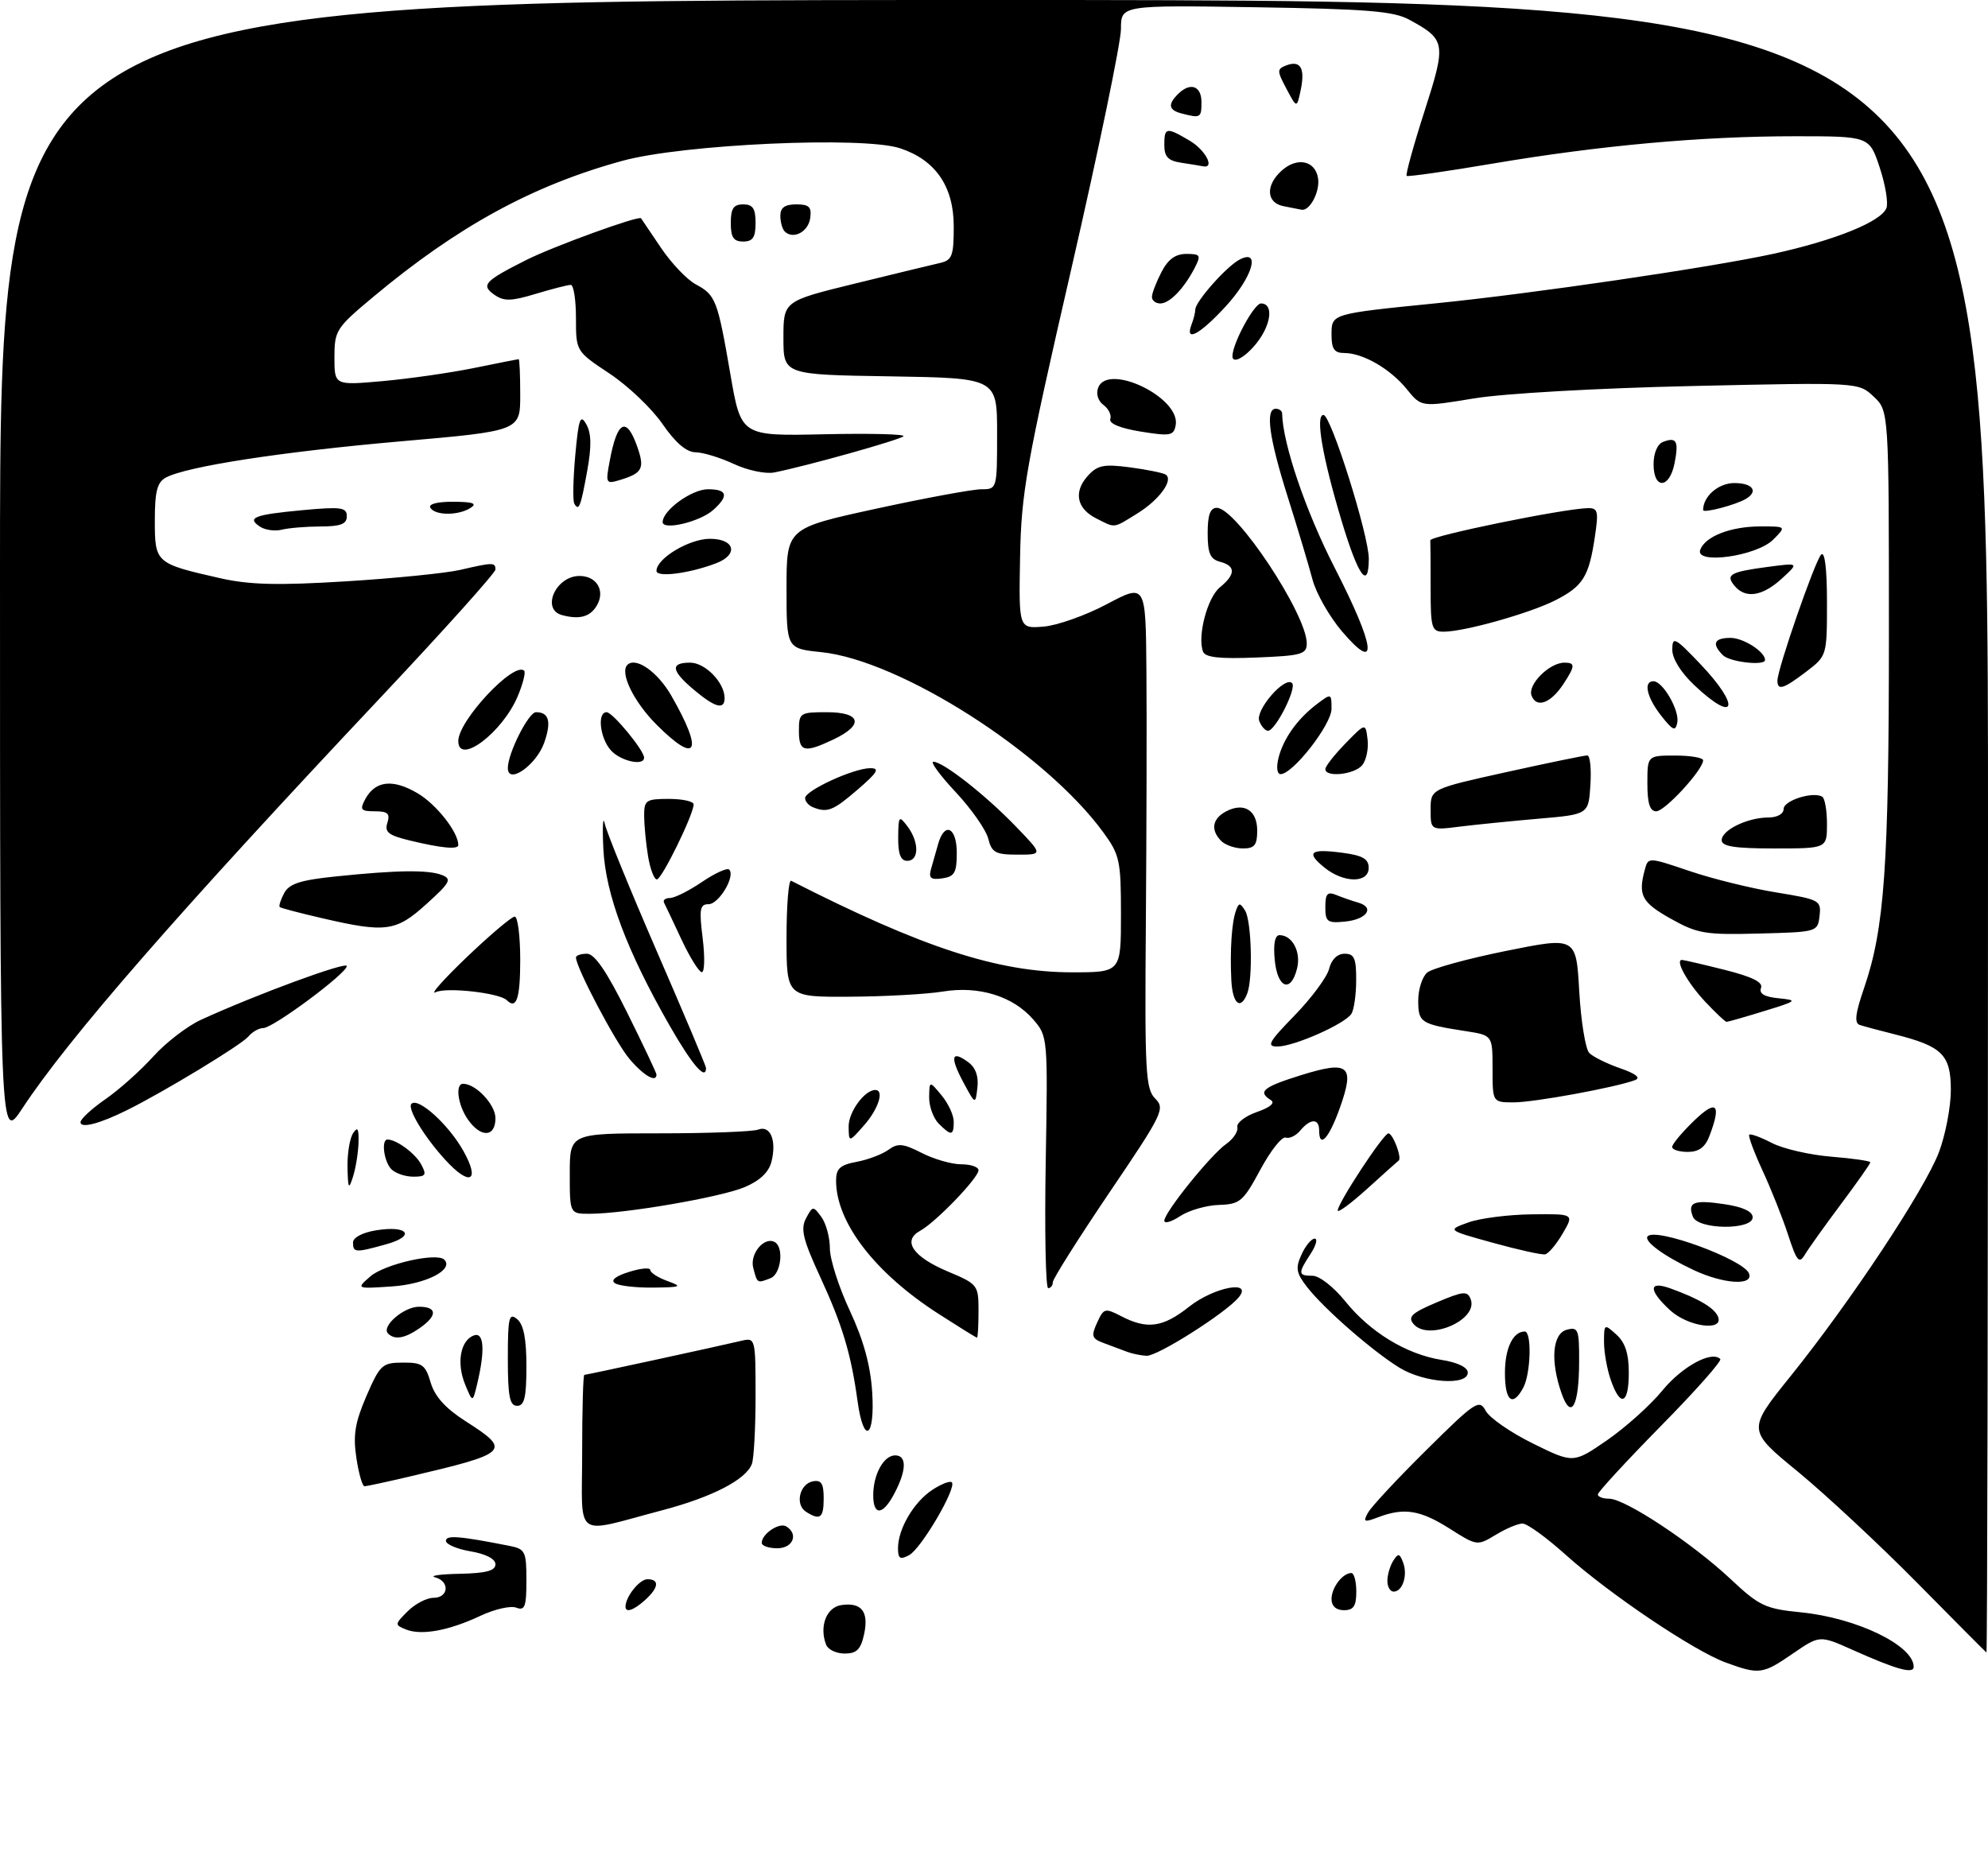 <?xml version="1.0" encoding="UTF-8" standalone="no"?>
<!DOCTYPE svg PUBLIC "-//W3C//DTD SVG 1.1//EN" "http://www.w3.org/Graphics/SVG/1.1/DTD/svg11.dtd" >
<svg xmlns="http://www.w3.org/2000/svg" xmlns:xlink="http://www.w3.org/1999/xlink" version="1.1" viewBox="0 0 321 299">
 <g >
 <path fill="currentColor"
d=" M 278.63 268.44 C 273.48 266.55 259.89 257.40 252.84 251.08 C 249.73 248.28 246.58 246.00 245.84 246.01 C 245.10 246.01 243.15 246.83 241.51 247.83 C 238.53 249.63 238.48 249.63 234.06 246.82 C 229.32 243.82 226.71 243.40 222.54 244.99 C 220.24 245.86 220.05 245.77 220.90 244.24 C 221.43 243.28 225.67 238.73 230.33 234.12 C 238.26 226.27 238.86 225.88 239.90 227.81 C 240.51 228.95 243.94 231.32 247.53 233.09 C 254.05 236.30 254.05 236.30 259.48 232.56 C 262.46 230.50 266.49 226.89 268.42 224.53 C 271.60 220.65 276.38 218.05 277.77 219.44 C 278.07 219.73 273.74 224.62 268.15 230.29 C 262.57 235.97 258.00 240.93 258.00 241.31 C 258.00 241.69 258.83 242.00 259.84 242.00 C 262.41 242.00 273.20 249.14 279.37 254.91 C 284.08 259.33 285.01 259.77 290.84 260.35 C 299.81 261.25 309.00 265.70 309.00 269.14 C 309.00 270.35 306.25 269.59 299.16 266.42 C 293.82 264.03 293.82 264.03 289.48 267.01 C 284.61 270.36 284.07 270.43 278.63 268.44 Z  M 133.39 265.57 C 132.25 262.61 133.45 259.51 135.87 259.17 C 139.13 258.70 140.32 260.25 139.52 263.90 C 138.99 266.34 138.32 267.00 136.39 267.00 C 135.04 267.00 133.69 266.36 133.39 265.57 Z  M 309.50 255.52 C 303.45 249.39 294.81 241.35 290.31 237.64 C 282.11 230.92 282.11 230.92 289.12 222.21 C 298.81 210.18 310.77 192.12 313.08 186.04 C 314.13 183.26 315.00 178.74 315.00 176.01 C 315.00 170.32 313.62 168.95 306.00 167.03 C 303.52 166.41 300.95 165.72 300.29 165.50 C 299.39 165.20 299.57 163.66 300.99 159.54 C 304.29 149.93 305.00 139.88 305.00 102.60 C 305.00 66.35 305.00 66.35 302.54 64.04 C 300.09 61.73 300.09 61.73 273.29 62.33 C 257.98 62.67 242.86 63.53 238.00 64.33 C 229.50 65.74 229.50 65.74 227.16 62.85 C 224.50 59.56 220.07 57.00 217.05 57.00 C 215.45 57.00 215.00 56.36 215.00 54.05 C 215.00 50.64 214.88 50.68 232.00 48.96 C 247.39 47.42 276.19 43.19 286.26 41.00 C 296.29 38.81 303.76 35.79 304.60 33.59 C 304.92 32.76 304.43 29.81 303.51 27.04 C 301.84 22.00 301.84 22.00 289.84 22.00 C 274.73 22.00 258.31 23.49 241.00 26.42 C 233.57 27.68 227.33 28.57 227.13 28.40 C 226.93 28.23 228.21 23.57 229.99 18.03 C 233.55 6.94 233.47 6.41 227.57 3.19 C 225.03 1.80 220.77 1.45 202.75 1.17 C 181.00 0.83 181.00 0.83 181.00 4.68 C 181.00 6.80 177.38 24.28 172.96 43.52 C 165.68 75.18 164.90 79.59 164.71 90.00 C 164.50 101.50 164.50 101.50 168.50 101.18 C 170.70 101.00 175.31 99.37 178.75 97.54 C 185.00 94.23 185.00 94.23 185.11 108.37 C 185.18 116.14 185.13 134.46 185.02 149.08 C 184.83 173.07 184.97 175.83 186.53 177.39 C 188.16 179.01 187.76 179.83 179.12 192.58 C 174.11 200.00 170.00 206.50 170.00 207.03 C 170.00 207.56 169.66 208.00 169.25 208.00 C 168.84 208.00 168.66 198.85 168.85 187.67 C 169.20 167.53 169.18 167.32 166.85 164.63 C 163.58 160.85 158.05 159.14 152.21 160.11 C 149.62 160.53 142.89 160.91 137.25 160.94 C 127.00 161.00 127.00 161.00 127.00 151.42 C 127.00 146.15 127.34 142.01 127.75 142.22 C 148.94 153.02 161.15 157.00 173.11 157.00 C 181.00 157.00 181.00 157.00 181.00 147.65 C 181.00 138.95 180.80 138.03 178.15 134.40 C 168.78 121.56 145.39 106.62 132.60 105.30 C 127.00 104.72 127.00 104.72 127.00 95.00 C 127.00 85.29 127.00 85.29 141.47 82.14 C 149.42 80.41 157.07 79.00 158.47 79.00 C 160.99 79.00 161.00 78.96 161.00 70.02 C 161.00 61.05 161.00 61.05 143.75 60.77 C 126.50 60.50 126.50 60.50 126.50 54.56 C 126.50 48.62 126.50 48.62 138.00 45.80 C 144.32 44.25 150.51 42.75 151.75 42.47 C 153.74 42.02 154.00 41.35 154.00 36.56 C 154.00 30.11 151.06 25.83 145.33 23.94 C 139.36 21.97 110.34 23.28 100.53 25.96 C 86.01 29.93 73.90 36.55 60.23 47.97 C 54.27 52.95 54.00 53.37 54.00 57.70 C 54.00 62.23 54.00 62.23 61.75 61.54 C 66.01 61.16 72.65 60.21 76.50 59.43 C 80.35 58.64 83.61 58.00 83.75 58.00 C 83.89 58.00 84.00 60.60 84.00 63.79 C 84.00 69.58 84.00 69.58 64.74 71.26 C 45.47 72.95 30.15 75.31 26.79 77.11 C 25.38 77.87 25.00 79.33 25.00 84.06 C 25.00 90.90 25.12 91.00 35.58 93.37 C 40.28 94.43 44.85 94.55 55.84 93.87 C 63.64 93.39 71.93 92.56 74.26 92.03 C 79.61 90.79 80.00 90.79 80.00 91.96 C 80.00 92.49 71.62 101.82 61.37 112.71 C 28.75 147.35 11.00 167.72 3.60 178.98 C -0.00 184.45 -0.00 184.45 -0.00 92.23 C 0.00 0.00 0.00 0.00 160.50 0.00 C 321.00 0.00 321.00 0.00 321.00 133.50 C 321.00 206.93 320.89 266.92 320.75 266.83 C 320.61 266.74 315.55 261.65 309.50 255.52 Z  M 65.57 263.12 C 63.71 262.37 63.71 262.29 65.82 260.18 C 67.02 258.98 68.90 258.00 70.00 258.00 C 72.46 258.00 72.66 255.32 70.25 254.69 C 69.29 254.44 71.09 254.18 74.25 254.12 C 78.48 254.03 80.00 253.63 80.00 252.59 C 80.00 251.72 78.46 250.92 76.00 250.50 C 73.80 250.13 72.00 249.36 72.00 248.80 C 72.00 247.84 74.19 248.02 82.25 249.61 C 84.81 250.12 85.00 250.50 85.00 255.19 C 85.00 259.43 84.75 260.12 83.36 259.59 C 82.46 259.24 79.87 259.83 77.61 260.89 C 72.49 263.30 68.09 264.11 65.57 263.12 Z  M 101.00 259.43 C 101.00 257.83 103.26 255.00 104.54 255.00 C 106.52 255.00 106.38 256.35 104.17 258.35 C 102.32 260.02 101.00 260.47 101.00 259.43 Z  M 215.00 258.20 C 215.00 256.35 216.79 254.00 218.20 254.00 C 218.64 254.00 219.00 255.35 219.00 257.00 C 219.00 259.33 218.56 260.00 217.00 260.00 C 215.74 260.00 215.00 259.33 215.00 258.20 Z  M 224.02 255.25 C 224.02 254.29 224.45 252.84 224.96 252.03 C 225.76 250.77 225.99 250.80 226.55 252.28 C 227.34 254.33 226.48 257.00 225.03 257.00 C 224.46 257.00 224.01 256.21 224.02 255.25 Z  M 145.00 249.99 C 145.00 246.87 147.56 242.52 150.54 240.57 C 151.99 239.62 153.40 239.07 153.69 239.35 C 154.53 240.20 148.75 250.06 146.80 251.11 C 145.33 251.89 145.00 251.68 145.00 249.99 Z  M 123.00 249.12 C 123.00 247.68 125.83 245.78 126.96 246.47 C 128.98 247.72 128.04 250.00 125.50 250.00 C 124.12 250.00 123.00 249.61 123.00 249.12 Z  M 94.00 234.52 C 94.00 227.63 94.16 222.00 94.35 222.00 C 94.71 222.00 115.69 217.45 119.75 216.49 C 121.96 215.97 122.00 216.12 122.00 225.40 C 122.00 230.59 121.73 235.54 121.40 236.40 C 120.43 238.93 114.98 241.74 106.98 243.85 C 92.40 247.69 94.00 248.84 94.00 234.52 Z  M 130.15 244.11 C 128.34 242.97 129.09 239.61 131.26 239.19 C 132.61 238.93 133.00 239.55 133.00 241.93 C 133.00 245.12 132.43 245.56 130.15 244.11 Z  M 141.00 241.43 C 141.00 238.08 142.69 235.00 144.54 235.00 C 146.42 235.00 146.40 237.33 144.47 241.05 C 142.60 244.68 141.00 244.86 141.00 241.43 Z  M 57.54 235.39 C 56.99 231.73 57.32 229.70 59.17 225.41 C 61.36 220.37 61.72 220.03 65.04 220.02 C 68.18 220.00 68.70 220.37 69.54 223.25 C 70.21 225.50 71.94 227.42 75.20 229.50 C 82.65 234.26 82.26 234.64 66.00 238.45 C 62.42 239.29 59.21 239.98 58.86 239.99 C 58.51 239.99 57.92 237.93 57.54 235.39 Z  M 138.47 226.25 C 137.42 218.61 136.03 213.97 132.42 206.15 C 129.64 200.12 129.24 198.43 130.15 196.72 C 131.23 194.70 131.30 194.70 132.63 196.51 C 133.38 197.54 134.00 199.82 134.00 201.58 C 134.00 203.34 135.45 207.86 137.22 211.64 C 139.43 216.37 140.55 220.44 140.83 224.75 C 141.31 232.22 139.45 233.40 138.47 226.25 Z  M 252.13 224.95 C 250.30 219.69 250.67 215.32 253.00 214.71 C 254.83 214.23 255.00 214.68 254.98 219.84 C 254.97 227.11 253.68 229.40 252.13 224.95 Z  M 82.00 219.38 C 82.00 212.72 82.19 211.91 83.50 213.00 C 84.55 213.87 85.00 216.17 85.00 220.62 C 85.00 225.62 84.68 227.00 83.50 227.00 C 82.30 227.00 82.00 225.49 82.00 219.38 Z  M 75.10 223.54 C 73.69 220.10 74.33 216.47 76.49 215.64 C 78.15 215.00 78.36 218.00 77.04 223.50 C 76.32 226.50 76.32 226.50 75.10 223.54 Z  M 243.00 221.70 C 243.00 217.71 244.29 215.00 246.20 215.00 C 247.36 215.00 247.18 221.79 245.96 224.07 C 244.25 227.26 243.00 226.26 243.00 221.70 Z  M 260.10 222.85 C 259.49 221.12 259.00 218.35 259.00 216.70 C 259.00 213.75 259.04 213.73 261.00 215.50 C 262.42 216.78 263.00 218.58 263.00 221.65 C 263.00 226.75 261.65 227.31 260.10 222.85 Z  M 226.01 220.87 C 221.69 218.23 213.84 211.39 211.06 207.83 C 209.29 205.55 209.15 204.77 210.15 202.58 C 210.79 201.16 211.75 200.00 212.28 200.00 C 212.80 200.00 212.50 201.11 211.62 202.46 C 209.55 205.62 209.58 206.00 211.95 206.00 C 213.04 206.00 215.37 207.83 217.20 210.10 C 221.22 215.10 227.07 218.67 232.75 219.58 C 235.36 219.99 237.00 220.79 237.00 221.63 C 237.00 223.79 230.01 223.30 226.01 220.87 Z  M 182.00 218.28 C 181.18 217.97 179.49 217.34 178.26 216.88 C 176.29 216.16 176.15 215.76 177.15 213.57 C 178.22 211.22 178.42 211.17 181.09 212.55 C 185.25 214.70 187.78 214.34 192.00 211.00 C 196.03 207.81 202.40 206.61 200.00 209.50 C 197.92 212.01 186.88 219.01 185.14 218.92 C 184.24 218.88 182.82 218.59 182.00 218.28 Z  M 62.66 215.33 C 61.52 214.19 65.19 211.00 67.65 211.00 C 70.61 211.00 70.66 212.43 67.78 214.44 C 65.39 216.11 63.74 216.40 62.66 215.33 Z  M 151.50 212.12 C 141.25 205.52 135.00 197.38 135.00 190.64 C 135.00 188.69 135.65 188.10 138.33 187.60 C 140.16 187.26 142.46 186.38 143.45 185.66 C 144.97 184.55 145.82 184.63 148.84 186.17 C 150.81 187.18 153.68 188.00 155.21 188.00 C 156.75 188.00 158.00 188.43 158.00 188.96 C 158.00 190.19 151.08 197.37 148.60 198.72 C 145.64 200.32 147.37 202.91 153.00 205.29 C 157.90 207.35 158.00 207.49 158.00 211.70 C 158.00 214.06 157.89 216.00 157.75 215.99 C 157.61 215.99 154.80 214.24 151.50 212.12 Z  M 228.23 213.77 C 227.28 212.63 227.97 211.99 231.97 210.30 C 236.30 208.47 236.94 208.41 237.47 209.79 C 238.75 213.13 230.60 216.64 228.23 213.77 Z  M 269.65 211.55 C 266.13 208.29 266.17 206.75 269.75 208.05 C 274.37 209.72 276.87 211.22 277.42 212.64 C 278.33 215.04 272.53 214.22 269.65 211.55 Z  M 59.79 206.11 C 62.09 204.11 70.53 202.19 71.74 203.40 C 73.34 205.01 68.77 207.35 63.30 207.72 C 57.50 208.11 57.50 208.11 59.79 206.11 Z  M 99.31 207.21 C 98.55 206.73 99.38 206.06 101.56 205.38 C 103.45 204.78 105.00 204.64 105.00 205.07 C 105.00 205.49 106.24 206.29 107.75 206.84 C 110.25 207.75 110.04 207.85 105.50 207.91 C 102.75 207.94 99.96 207.63 99.31 207.21 Z  M 121.63 204.75 C 121.01 202.44 123.46 199.55 125.15 200.59 C 126.61 201.50 126.08 205.76 124.42 206.39 C 122.24 207.23 122.30 207.27 121.63 204.75 Z  M 273.50 205.09 C 268.65 202.82 265.31 200.36 266.06 199.61 C 267.47 198.20 281.55 203.38 282.41 205.63 C 283.18 207.64 278.34 207.35 273.50 205.09 Z  M 288.72 199.38 C 287.82 196.63 285.96 191.95 284.58 188.98 C 283.21 186.01 282.25 183.42 282.45 183.22 C 282.65 183.02 284.30 183.62 286.11 184.56 C 287.93 185.50 292.24 186.49 295.70 186.77 C 299.17 187.05 302.00 187.46 302.00 187.68 C 302.00 187.91 299.86 190.95 297.25 194.44 C 294.64 197.93 292.02 201.60 291.43 202.59 C 290.51 204.13 290.12 203.68 288.72 199.38 Z  M 241.08 200.68 C 233.66 198.63 233.66 198.63 237.08 197.39 C 238.96 196.71 243.58 196.12 247.34 196.08 C 254.18 196.00 254.18 196.00 252.33 199.17 C 251.31 200.91 250.04 202.43 249.49 202.54 C 248.95 202.65 245.16 201.81 241.08 200.68 Z  M 57.00 200.63 C 57.00 199.83 58.53 199.01 60.73 198.66 C 65.90 197.82 67.18 199.58 62.37 200.91 C 57.39 202.30 57.00 202.28 57.00 200.63 Z  M 188.00 197.11 C 188.00 195.77 195.51 186.45 197.99 184.72 C 199.14 183.91 199.95 182.69 199.79 182.01 C 199.63 181.32 201.05 180.22 202.94 179.56 C 205.12 178.80 205.95 178.09 205.19 177.62 C 203.03 176.28 203.95 175.52 210.07 173.61 C 217.82 171.20 218.79 172.01 216.35 178.88 C 214.58 183.85 213.00 185.56 213.00 182.50 C 213.00 180.57 211.59 180.58 209.97 182.53 C 209.27 183.38 208.20 183.90 207.60 183.69 C 206.99 183.48 205.15 185.81 203.50 188.88 C 200.73 194.02 200.22 194.45 196.82 194.56 C 194.80 194.62 191.99 195.43 190.57 196.36 C 189.16 197.29 188.00 197.63 188.00 197.11 Z  M 273.35 196.46 C 272.44 194.11 273.49 193.70 278.45 194.44 C 281.43 194.89 283.00 195.62 283.00 196.56 C 283.00 198.66 274.15 198.57 273.35 196.46 Z  M 92.00 189.50 C 92.00 183.00 92.00 183.00 106.42 183.00 C 114.35 183.00 121.54 182.73 122.41 182.40 C 124.39 181.64 125.43 184.13 124.57 187.57 C 124.14 189.28 122.70 190.65 120.21 191.70 C 116.35 193.32 100.91 195.98 95.25 195.99 C 92.00 196.00 92.00 196.00 92.00 189.50 Z  M 216.00 195.46 C 216.00 194.27 223.39 183.02 224.18 183.01 C 224.91 183.00 226.41 186.98 225.84 187.40 C 225.65 187.54 223.36 189.59 220.75 191.96 C 218.14 194.32 216.00 195.90 216.00 195.46 Z  M 56.11 188.50 C 56.07 186.30 56.47 183.82 57.00 183.00 C 57.74 181.86 57.95 182.21 57.89 184.50 C 57.84 186.15 57.44 188.62 57.00 190.00 C 56.31 192.17 56.19 191.97 56.11 188.50 Z  M 63.20 188.80 C 61.99 187.59 61.52 184.00 62.57 184.00 C 64.02 184.00 67.06 186.24 68.01 188.02 C 68.93 189.73 68.75 190.00 66.74 190.00 C 65.45 190.00 63.86 189.46 63.20 188.80 Z  M 71.87 187.25 C 68.45 183.50 65.71 178.95 66.44 178.23 C 67.53 177.14 72.47 181.62 74.82 185.84 C 77.60 190.80 75.86 191.63 71.87 187.25 Z  M 270.00 185.20 C 270.00 184.75 271.57 182.87 273.50 181.00 C 277.18 177.44 278.00 178.23 276.02 183.43 C 275.33 185.25 274.31 186.00 272.52 186.00 C 271.14 186.00 270.00 185.64 270.00 185.20 Z  M 137.03 181.90 C 137.00 179.57 139.60 176.00 141.33 176.00 C 142.82 176.00 141.85 179.05 139.53 181.69 C 137.06 184.50 137.06 184.50 137.03 181.90 Z  M 75.56 180.78 C 73.92 178.44 73.46 175.00 74.78 175.00 C 76.84 175.00 80.00 178.36 80.00 180.56 C 80.00 183.64 77.65 183.76 75.56 180.78 Z  M 151.57 181.43 C 150.71 180.56 150.01 178.65 150.03 177.18 C 150.07 174.50 150.07 174.50 152.03 176.86 C 153.11 178.16 154.00 180.07 154.00 181.11 C 154.00 183.41 153.60 183.46 151.57 181.43 Z  M 13.00 181.20 C 13.00 180.69 14.81 179.02 17.02 177.49 C 19.23 175.96 22.70 172.86 24.74 170.60 C 26.77 168.35 30.25 165.67 32.47 164.66 C 41.32 160.60 56.00 155.20 56.00 155.99 C 56.00 157.16 44.09 166.00 42.52 166.00 C 41.82 166.00 40.74 166.61 40.11 167.36 C 39.01 168.70 26.44 176.32 20.50 179.26 C 16.05 181.47 13.00 182.25 13.00 181.20 Z  M 155.54 174.74 C 153.35 170.63 153.62 169.52 156.33 171.50 C 157.52 172.37 158.04 173.79 157.82 175.61 C 157.50 178.39 157.50 178.39 155.54 174.74 Z  M 241.00 172.59 C 241.00 167.18 241.00 167.18 236.75 166.51 C 229.37 165.37 229.00 165.13 229.00 161.56 C 229.00 159.73 229.66 157.70 230.46 157.03 C 231.26 156.37 237.00 154.79 243.21 153.54 C 254.50 151.26 254.50 151.26 255.00 160.08 C 255.28 164.94 256.01 169.41 256.62 170.03 C 257.24 170.65 259.49 171.76 261.62 172.50 C 264.16 173.38 264.98 174.04 264.00 174.41 C 260.86 175.59 247.72 178.00 244.43 178.00 C 241.00 178.00 241.00 178.00 241.00 172.59 Z  M 101.62 170.96 C 99.36 168.28 93.00 156.21 93.00 154.61 C 93.00 154.27 93.80 154.00 94.77 154.00 C 96.02 154.00 97.96 156.85 101.27 163.51 C 103.87 168.75 106.00 173.25 106.00 173.51 C 106.00 174.89 103.89 173.66 101.62 170.96 Z  M 108.12 165.60 C 101.18 153.47 97.77 144.36 97.42 137.02 C 97.25 133.44 97.36 131.62 97.65 133.00 C 97.95 134.38 101.75 143.69 106.09 153.69 C 110.44 163.70 114.00 172.14 114.00 172.44 C 114.00 174.56 111.75 171.94 108.12 165.60 Z  M 209.06 163.94 C 211.77 161.15 214.27 157.78 214.61 156.44 C 214.98 154.93 215.94 154.00 217.11 154.00 C 218.67 154.00 219.00 154.74 218.98 158.25 C 218.98 160.59 218.63 163.04 218.21 163.70 C 217.17 165.33 209.01 168.95 206.31 168.98 C 204.44 169.00 204.82 168.29 209.06 163.94 Z  M 275.34 161.75 C 272.49 158.71 270.42 155.00 271.58 155.00 C 271.86 155.00 274.96 155.72 278.47 156.60 C 282.95 157.73 284.71 158.60 284.35 159.53 C 284.00 160.44 284.90 160.97 287.17 161.19 C 290.34 161.51 290.23 161.61 284.85 163.26 C 281.74 164.22 279.01 165.00 278.79 165.00 C 278.57 165.00 277.02 163.54 275.34 161.75 Z  M 81.83 161.50 C 80.66 160.33 72.09 159.36 70.36 160.21 C 69.34 160.71 71.59 158.17 75.36 154.56 C 79.14 150.95 82.63 148.00 83.11 148.00 C 83.60 148.00 84.00 151.15 84.00 155.00 C 84.00 161.24 83.39 163.06 81.83 161.50 Z  M 198.82 158.25 C 198.58 153.43 198.89 148.89 199.57 147.03 C 200.04 145.73 200.22 145.73 201.04 147.03 C 202.08 148.68 202.33 157.98 201.39 160.42 C 200.32 163.21 199.01 162.11 198.82 158.25 Z  M 205.83 155.00 C 205.58 152.42 205.86 151.00 206.60 151.00 C 208.68 151.00 210.11 153.73 209.43 156.40 C 208.43 160.41 206.26 159.57 205.83 155.00 Z  M 110.05 151.73 C 108.71 148.85 107.43 146.16 107.22 145.75 C 107.01 145.34 107.44 145.00 108.18 145.00 C 108.93 145.00 111.25 143.83 113.35 142.41 C 115.44 140.99 117.42 140.09 117.74 140.41 C 118.79 141.46 116.08 146.00 114.41 146.00 C 113.01 146.00 112.87 146.79 113.46 151.50 C 113.83 154.53 113.77 156.99 113.32 156.98 C 112.87 156.96 111.40 154.60 110.05 151.73 Z  M 269.75 148.33 C 265.09 145.71 264.47 144.56 265.58 140.45 C 266.13 138.39 266.13 138.39 272.82 140.65 C 276.49 141.90 282.79 143.45 286.80 144.10 C 293.83 145.25 294.09 145.39 293.80 147.90 C 293.50 150.48 293.42 150.50 284.00 150.74 C 275.32 150.97 274.09 150.76 269.75 148.33 Z  M 52.00 148.26 C 48.42 147.43 45.35 146.63 45.17 146.46 C 44.99 146.30 45.31 145.29 45.88 144.22 C 46.70 142.69 48.49 142.11 54.21 141.52 C 64.13 140.49 69.15 140.43 71.36 141.29 C 73.00 141.94 72.70 142.50 68.86 145.97 C 63.94 150.43 62.31 150.65 52.00 148.26 Z  M 214.00 146.46 C 214.00 144.31 214.34 143.93 215.75 144.51 C 216.71 144.90 218.31 145.46 219.29 145.74 C 222.05 146.53 220.72 148.46 217.17 148.81 C 214.32 149.09 214.00 148.85 214.00 146.46 Z  M 104.64 138.25 C 104.30 136.19 104.02 133.26 104.01 131.75 C 104.00 129.21 104.30 129.00 108.00 129.00 C 110.20 129.00 112.00 129.40 112.00 129.88 C 112.00 131.51 106.86 142.00 106.06 142.00 C 105.62 142.00 104.98 140.31 104.64 138.25 Z  M 150.33 140.33 C 150.61 139.32 151.13 137.49 151.49 136.25 C 152.53 132.61 154.50 133.59 154.49 137.75 C 154.49 140.92 154.12 141.55 152.15 141.83 C 150.29 142.10 149.92 141.79 150.33 140.33 Z  M 213.86 140.09 C 210.80 137.61 211.55 137.00 216.77 137.70 C 220.03 138.13 221.00 138.69 221.00 140.13 C 221.00 142.64 216.98 142.61 213.86 140.09 Z  M 145.03 135.25 C 145.06 131.74 145.16 131.62 146.53 133.44 C 148.43 135.96 148.42 139.00 146.50 139.00 C 145.43 139.00 145.01 137.93 145.03 135.25 Z  M 159.57 135.41 C 159.21 133.99 156.85 130.62 154.32 127.91 C 151.79 125.21 150.17 123.00 150.71 123.00 C 152.28 123.00 159.09 128.34 163.96 133.38 C 168.42 138.00 168.42 138.00 164.32 138.00 C 160.74 138.00 160.13 137.67 159.57 135.41 Z  M 66.23 135.73 C 62.73 134.89 62.06 134.37 62.55 132.85 C 63.02 131.37 62.61 131.00 60.53 131.00 C 58.27 131.00 58.06 130.75 58.96 129.07 C 60.58 126.05 63.41 125.72 67.43 128.09 C 70.48 129.89 74.00 134.37 74.00 136.45 C 74.00 137.20 71.31 136.96 66.23 135.73 Z  M 197.20 135.80 C 195.45 134.05 195.73 132.22 197.93 131.04 C 200.83 129.49 203.00 130.80 203.00 134.11 C 203.00 136.46 202.57 137.00 200.70 137.00 C 199.44 137.00 197.86 136.46 197.20 135.80 Z  M 278.00 135.66 C 278.00 134.03 282.19 132.00 285.55 132.00 C 286.97 132.00 288.00 131.42 288.00 130.62 C 288.00 129.25 292.78 127.75 294.24 128.65 C 294.66 128.91 295.00 130.89 295.00 133.06 C 295.00 137.00 295.00 137.00 286.50 137.00 C 280.06 137.00 278.00 136.67 278.00 135.66 Z  M 231.00 130.73 C 231.00 127.38 231.00 127.38 243.25 124.67 C 249.99 123.18 255.86 121.97 256.30 121.98 C 256.75 121.99 256.97 124.14 256.80 126.75 C 256.50 131.50 256.50 131.50 248.50 132.19 C 244.10 132.57 238.36 133.15 235.75 133.47 C 231.00 134.07 231.00 134.07 231.00 130.73 Z  M 131.25 130.34 C 130.56 130.06 130.00 129.40 130.00 128.87 C 130.00 127.65 137.83 124.05 140.50 124.04 C 142.11 124.03 141.72 124.70 138.50 127.48 C 134.50 130.93 133.59 131.28 131.25 130.34 Z  M 266.00 126.50 C 266.00 122.00 266.00 122.00 270.50 122.00 C 272.98 122.00 275.00 122.35 275.00 122.77 C 275.00 124.29 268.83 131.00 267.43 131.00 C 266.40 131.00 266.00 129.73 266.00 126.50 Z  M 82.00 124.02 C 82.00 121.63 85.34 115.00 86.55 115.00 C 88.65 115.00 89.06 116.52 87.88 119.91 C 86.61 123.54 82.00 126.77 82.00 124.02 Z  M 206.44 122.37 C 207.23 119.24 209.52 116.04 212.69 113.65 C 214.95 111.94 215.00 111.96 215.00 114.45 C 215.00 116.99 208.76 125.00 206.78 125.00 C 206.20 125.00 206.06 123.89 206.44 122.37 Z  M 214.00 124.19 C 214.00 123.74 215.46 121.88 217.25 120.04 C 220.50 116.71 220.50 116.71 220.82 119.41 C 221.00 120.90 220.61 122.77 219.95 123.56 C 218.69 125.08 214.00 125.57 214.00 124.19 Z  M 98.65 121.17 C 96.87 119.20 96.39 115.00 97.95 115.00 C 98.92 115.00 104.00 121.16 104.00 122.34 C 104.00 123.74 100.23 122.91 98.65 121.17 Z  M 74.00 119.65 C 74.00 116.34 83.04 106.71 84.64 108.31 C 84.90 108.57 84.44 110.41 83.61 112.39 C 81.16 118.27 74.00 123.67 74.00 119.65 Z  M 106.03 117.03 C 102.33 113.33 100.04 108.63 101.30 107.36 C 102.65 106.01 106.20 108.49 108.39 112.32 C 113.64 121.46 112.58 123.58 106.03 117.03 Z  M 129.00 118.00 C 129.00 115.11 129.17 115.00 133.50 115.00 C 139.04 115.00 139.55 117.04 134.60 119.39 C 129.85 121.64 129.00 121.43 129.00 118.00 Z  M 203.33 116.41 C 202.66 114.67 207.46 109.13 208.63 110.30 C 209.43 111.10 205.94 118.00 204.74 118.00 C 204.30 118.00 203.66 117.29 203.33 116.41 Z  M 268.24 115.58 C 265.90 112.60 265.31 110.00 266.98 110.00 C 268.49 110.00 271.21 114.70 270.83 116.67 C 270.54 118.15 270.12 117.97 268.24 115.58 Z  M 112.08 111.41 C 108.36 108.29 108.18 107.00 111.44 107.00 C 113.87 107.00 117.00 110.22 117.00 112.72 C 117.00 114.67 115.47 114.26 112.08 111.41 Z  M 247.30 112.33 C 246.62 110.56 250.17 107.00 252.61 107.00 C 254.38 107.00 254.36 107.53 252.44 110.45 C 250.40 113.56 248.09 114.40 247.30 112.33 Z  M 273.57 110.63 C 271.39 108.57 270.01 106.34 270.02 104.88 C 270.04 102.71 270.44 102.91 274.52 107.19 C 281.13 114.12 280.33 117.01 273.57 110.63 Z  M 287.00 109.90 C 287.00 108.03 293.06 90.56 294.06 89.55 C 294.65 88.96 295.00 91.84 295.00 97.25 C 295.00 105.88 294.99 105.90 291.66 108.45 C 287.98 111.25 287.00 111.56 287.00 109.90 Z  M 194.25 105.21 C 193.31 102.74 194.95 96.49 196.97 94.84 C 199.54 92.74 199.55 91.38 197.00 90.71 C 195.41 90.29 195.00 89.35 195.00 86.09 C 195.00 83.15 195.41 82.00 196.48 82.00 C 199.60 82.00 211.00 99.18 211.00 103.89 C 211.00 105.65 210.16 105.88 202.87 106.17 C 196.90 106.41 194.61 106.16 194.25 105.21 Z  M 278.20 105.80 C 276.35 103.95 276.77 103.00 279.43 103.00 C 281.51 103.00 285.00 105.24 285.00 106.57 C 285.00 107.55 279.31 106.91 278.20 105.80 Z  M 216.73 102.00 C 214.66 99.58 212.50 95.78 211.92 93.55 C 211.33 91.32 209.54 85.33 207.93 80.24 C 204.90 70.66 204.27 66.00 206.00 66.00 C 206.55 66.00 207.01 66.34 207.02 66.75 C 207.13 71.68 210.83 82.54 215.49 91.64 C 222.11 104.56 222.63 108.89 216.73 102.00 Z  M 231.00 95.00 C 231.00 91.15 230.98 87.66 230.95 87.25 C 230.90 86.54 252.37 82.15 256.36 82.05 C 258.02 82.01 258.15 82.52 257.51 86.75 C 256.56 93.12 255.60 94.65 251.16 96.92 C 247.03 99.02 236.46 102.00 233.11 102.00 C 231.17 102.00 231.00 101.45 231.00 95.00 Z  M 90.75 99.32 C 87.33 98.41 89.74 93.00 93.57 93.00 C 96.42 93.00 97.81 95.49 96.30 97.89 C 95.21 99.63 93.52 100.06 90.75 99.32 Z  M 280.07 94.59 C 278.58 92.79 279.37 92.34 285.50 91.53 C 290.50 90.87 290.50 90.87 287.69 93.44 C 284.56 96.30 281.83 96.71 280.07 94.59 Z  M 106.00 92.18 C 106.00 90.17 111.29 87.00 114.63 87.00 C 118.67 87.00 119.30 89.56 115.61 90.96 C 111.27 92.61 106.00 93.28 106.00 92.18 Z  M 216.67 84.25 C 213.54 73.87 212.35 67.00 213.70 67.00 C 214.91 67.00 221.05 86.52 221.02 90.25 C 220.98 95.34 219.33 93.06 216.67 84.25 Z  M 274.54 88.76 C 275.37 86.59 279.48 85.00 284.27 85.00 C 288.44 85.00 288.44 85.00 286.31 87.14 C 283.61 89.83 273.60 91.21 274.54 88.76 Z  M 42.03 85.07 C 39.77 83.60 41.00 83.11 48.81 82.38 C 55.08 81.80 56.00 81.92 56.00 83.36 C 56.00 84.62 55.02 85.00 51.75 85.01 C 49.41 85.02 46.60 85.25 45.50 85.53 C 44.40 85.80 42.84 85.59 42.03 85.07 Z  M 107.00 84.30 C 107.00 82.40 111.69 79.00 114.31 79.00 C 117.45 79.00 117.72 80.04 115.18 82.33 C 113.07 84.25 107.00 85.70 107.00 84.30 Z  M 177.01 83.71 C 173.84 82.11 173.31 79.42 175.65 76.83 C 177.21 75.11 178.23 74.91 182.44 75.46 C 185.16 75.82 187.75 76.35 188.20 76.62 C 189.56 77.46 187.21 80.71 183.64 82.91 C 179.68 85.36 180.16 85.30 177.01 83.71 Z  M 69.50 82.00 C 69.12 81.39 70.57 81.01 73.19 81.02 C 76.34 81.03 77.10 81.29 76.00 82.00 C 74.04 83.27 70.28 83.27 69.50 82.00 Z  M 275.00 82.36 C 275.00 80.14 277.47 78.00 280.04 78.00 C 282.97 78.00 283.96 79.29 281.97 80.52 C 280.38 81.50 275.00 82.92 275.00 82.36 Z  M 92.73 81.32 C 92.47 80.87 92.54 77.35 92.89 73.50 C 93.43 67.57 93.71 66.81 94.67 68.51 C 95.49 69.95 95.53 72.08 94.82 76.01 C 93.76 81.88 93.47 82.60 92.73 81.32 Z  M 98.46 74.37 C 99.67 67.89 101.16 67.16 102.92 72.19 C 104.12 75.65 103.73 76.40 100.12 77.50 C 97.82 78.19 97.76 78.08 98.46 74.37 Z  M 267.00 74.97 C 267.00 73.16 267.62 71.70 268.54 71.35 C 270.72 70.51 271.10 71.23 270.38 74.84 C 269.56 78.95 267.00 79.05 267.00 74.97 Z  M 118.50 74.92 C 116.30 73.89 113.51 73.04 112.30 73.03 C 110.83 73.01 109.06 71.49 106.97 68.46 C 105.25 65.96 101.41 62.30 98.42 60.32 C 93.00 56.72 93.00 56.72 93.00 51.36 C 93.00 48.41 92.62 46.00 92.16 46.00 C 91.70 46.00 89.15 46.65 86.50 47.45 C 82.52 48.65 81.37 48.67 79.82 47.59 C 77.62 46.04 78.21 45.39 84.98 41.98 C 89.35 39.78 103.17 34.76 103.51 35.25 C 103.60 35.39 105.05 37.54 106.73 40.02 C 108.41 42.51 110.93 45.16 112.34 45.91 C 115.57 47.65 115.86 48.40 117.94 60.46 C 119.66 70.42 119.66 70.42 133.08 70.12 C 140.46 69.96 146.22 70.10 145.88 70.44 C 145.29 71.04 130.25 75.25 125.00 76.29 C 123.62 76.56 120.70 75.95 118.50 74.92 Z  M 184.20 69.69 C 180.88 69.15 179.04 68.39 179.28 67.66 C 179.50 67.02 179.00 66.00 178.18 65.39 C 177.30 64.75 176.94 63.59 177.32 62.60 C 178.88 58.53 190.62 64.19 189.84 68.63 C 189.53 70.36 189.00 70.46 184.20 69.69 Z  M 199.00 57.52 C 199.00 55.47 202.50 49.00 203.61 49.00 C 205.66 49.00 205.30 52.35 202.93 55.37 C 201.09 57.70 199.00 58.85 199.00 57.52 Z  M 192.39 52.42 C 192.73 51.55 193.00 50.46 193.00 49.99 C 193.00 48.72 197.97 43.09 200.11 41.94 C 203.65 40.05 202.26 44.76 197.87 49.52 C 193.70 54.04 191.28 55.33 192.39 52.42 Z  M 186.00 47.95 C 186.00 47.37 186.69 45.57 187.53 43.95 C 188.60 41.87 189.79 41.00 191.56 41.00 C 193.84 41.00 193.96 41.21 192.91 43.25 C 191.17 46.61 188.86 49.00 187.35 49.00 C 186.61 49.00 186.00 48.53 186.00 47.95 Z  M 118.00 36.00 C 118.00 33.67 118.44 33.00 120.00 33.00 C 121.56 33.00 122.00 33.67 122.00 36.00 C 122.00 38.33 121.56 39.00 120.00 39.00 C 118.44 39.00 118.00 38.33 118.00 36.00 Z  M 126.70 37.37 C 126.32 36.98 126.00 35.84 126.00 34.83 C 126.00 33.53 126.74 33.00 128.57 33.00 C 130.66 33.00 131.08 33.42 130.82 35.24 C 130.50 37.46 128.06 38.72 126.70 37.37 Z  M 207.25 33.29 C 204.47 32.76 204.31 29.94 206.93 27.57 C 209.44 25.29 212.41 25.92 212.83 28.82 C 213.14 31.00 211.46 34.15 210.13 33.86 C 209.78 33.79 208.49 33.53 207.25 33.29 Z  M 190.75 26.28 C 188.62 25.96 188.00 25.32 188.00 23.43 C 188.00 20.54 188.32 20.48 192.10 22.72 C 194.66 24.23 196.23 27.25 194.25 26.85 C 193.84 26.77 192.26 26.51 190.75 26.28 Z  M 190.75 18.31 C 188.70 17.77 188.54 16.86 190.20 15.20 C 192.18 13.22 194.00 13.84 194.00 16.50 C 194.00 19.04 193.85 19.12 190.75 18.31 Z  M 207.73 14.35 C 206.18 11.43 206.17 11.15 207.69 10.56 C 209.98 9.69 210.76 10.99 210.03 14.50 C 209.40 17.50 209.40 17.50 207.73 14.35 Z "/>
</g>
</svg>